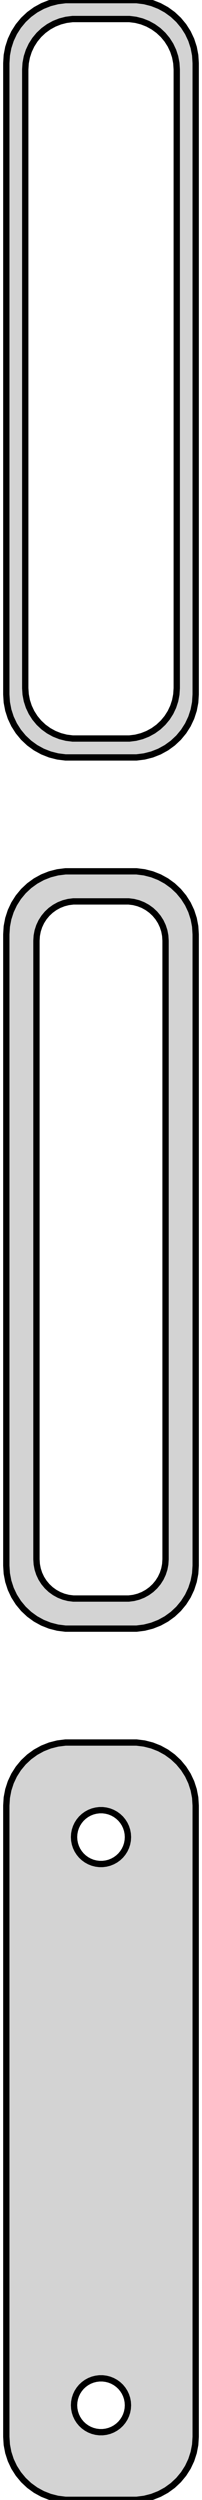 <?xml version="1.0" standalone="no"?>
<!DOCTYPE svg PUBLIC "-//W3C//DTD SVG 1.1//EN" "http://www.w3.org/Graphics/SVG/1.1/DTD/svg11.dtd">
<svg width="16mm" height="198mm" viewBox="-8 -375 16 198" xmlns="http://www.w3.org/2000/svg" version="1.1">
<title>OpenSCAD Model</title>
<path d="
M 3.437,-315.089 L 4.045,-315.245 L 4.629,-315.476 L 5.179,-315.778 L 5.687,-316.147 L 6.145,-316.577
 L 6.545,-317.061 L 6.882,-317.591 L 7.149,-318.159 L 7.343,-318.757 L 7.461,-319.373 L 7.5,-320
 L 7.5,-370 L 7.461,-370.627 L 7.343,-371.243 L 7.149,-371.841 L 6.882,-372.409 L 6.545,-372.939
 L 6.145,-373.423 L 5.687,-373.853 L 5.179,-374.222 L 4.629,-374.524 L 4.045,-374.755 L 3.437,-374.911
 L 2.814,-374.99 L -2.814,-374.99 L -3.437,-374.911 L -4.045,-374.755 L -4.629,-374.524 L -5.179,-374.222
 L -5.687,-373.853 L -6.145,-373.423 L -6.545,-372.939 L -6.882,-372.409 L -7.149,-371.841 L -7.343,-371.243
 L -7.461,-370.627 L -7.5,-370 L -7.5,-320 L -7.461,-319.373 L -7.343,-318.757 L -7.149,-318.159
 L -6.882,-317.591 L -6.545,-317.061 L -6.145,-316.577 L -5.687,-316.147 L -5.179,-315.778 L -4.629,-315.476
 L -4.045,-315.245 L -3.437,-315.089 L -2.814,-315.01 L 2.814,-315.01 z
M -2.251,-316.508 L -2.75,-316.571 L -3.236,-316.696 L -3.703,-316.881 L -4.143,-317.123 L -4.55,-317.418
 L -4.916,-317.762 L -5.236,-318.149 L -5.505,-318.573 L -5.719,-319.028 L -5.874,-319.505 L -5.968,-319.999
 L -6,-320.5 L -6,-369.5 L -5.968,-370.001 L -5.874,-370.495 L -5.719,-370.972 L -5.505,-371.427
 L -5.236,-371.851 L -4.916,-372.238 L -4.55,-372.582 L -4.143,-372.877 L -3.703,-373.119 L -3.236,-373.304
 L -2.75,-373.429 L -2.251,-373.492 L 2.251,-373.492 L 2.75,-373.429 L 3.236,-373.304 L 3.703,-373.119
 L 4.143,-372.877 L 4.55,-372.582 L 4.916,-372.238 L 5.236,-371.851 L 5.505,-371.427 L 5.719,-370.972
 L 5.874,-370.495 L 5.968,-370.001 L 6,-369.5 L 6,-320.5 L 5.968,-319.999 L 5.874,-319.505
 L 5.719,-319.028 L 5.505,-318.573 L 5.236,-318.149 L 4.916,-317.762 L 4.55,-317.418 L 4.143,-317.123
 L 3.703,-316.881 L 3.236,-316.696 L 2.75,-316.571 L 2.251,-316.508 z
M 3.437,-246.089 L 4.045,-246.245 L 4.629,-246.476 L 5.179,-246.778 L 5.687,-247.147 L 6.145,-247.577
 L 6.545,-248.061 L 6.882,-248.591 L 7.149,-249.159 L 7.343,-249.757 L 7.461,-250.373 L 7.5,-251
 L 7.5,-301 L 7.461,-301.627 L 7.343,-302.243 L 7.149,-302.841 L 6.882,-303.409 L 6.545,-303.939
 L 6.145,-304.423 L 5.687,-304.853 L 5.179,-305.222 L 4.629,-305.524 L 4.045,-305.755 L 3.437,-305.911
 L 2.814,-305.99 L -2.814,-305.99 L -3.437,-305.911 L -4.045,-305.755 L -4.629,-305.524 L -5.179,-305.222
 L -5.687,-304.853 L -6.145,-304.423 L -6.545,-303.939 L -6.882,-303.409 L -7.149,-302.841 L -7.343,-302.243
 L -7.461,-301.627 L -7.5,-301 L -7.5,-251 L -7.461,-250.373 L -7.343,-249.757 L -7.149,-249.159
 L -6.882,-248.591 L -6.545,-248.061 L -6.145,-247.577 L -5.687,-247.147 L -5.179,-246.778 L -4.629,-246.476
 L -4.045,-246.245 L -3.437,-246.089 L -2.814,-246.01 L 2.814,-246.01 z
M -2.195,-248.393 L -2.583,-248.442 L -2.962,-248.539 L -3.325,-248.683 L -3.668,-248.872 L -3.984,-249.101
 L -4.269,-249.369 L -4.518,-249.67 L -4.728,-250 L -4.894,-250.354 L -5.015,-250.726 L -5.088,-251.11
 L -5.113,-251.5 L -5.113,-300.5 L -5.088,-300.89 L -5.015,-301.274 L -4.894,-301.646 L -4.728,-302
 L -4.518,-302.33 L -4.269,-302.631 L -3.984,-302.899 L -3.668,-303.128 L -3.325,-303.317 L -2.962,-303.461
 L -2.583,-303.558 L -2.195,-303.607 L 2.195,-303.607 L 2.583,-303.558 L 2.962,-303.461 L 3.325,-303.317
 L 3.668,-303.128 L 3.984,-302.899 L 4.269,-302.631 L 4.518,-302.33 L 4.728,-302 L 4.894,-301.646
 L 5.015,-301.274 L 5.088,-300.89 L 5.113,-300.5 L 5.113,-251.5 L 5.088,-251.11 L 5.015,-250.726
 L 4.894,-250.354 L 4.728,-250 L 4.518,-249.67 L 4.269,-249.369 L 3.984,-249.101 L 3.668,-248.872
 L 3.325,-248.683 L 2.962,-248.539 L 2.583,-248.442 L 2.195,-248.393 z
M 3.437,-177.089 L 4.045,-177.245 L 4.629,-177.476 L 5.179,-177.778 L 5.687,-178.147 L 6.145,-178.577
 L 6.545,-179.061 L 6.882,-179.591 L 7.149,-180.159 L 7.343,-180.757 L 7.461,-181.373 L 7.5,-182
 L 7.5,-232 L 7.461,-232.627 L 7.343,-233.243 L 7.149,-233.841 L 6.882,-234.409 L 6.545,-234.939
 L 6.145,-235.423 L 5.687,-235.853 L 5.179,-236.222 L 4.629,-236.524 L 4.045,-236.755 L 3.437,-236.911
 L 2.814,-236.99 L -2.814,-236.99 L -3.437,-236.911 L -4.045,-236.755 L -4.629,-236.524 L -5.179,-236.222
 L -5.687,-235.853 L -6.145,-235.423 L -6.545,-234.939 L -6.882,-234.409 L -7.149,-233.841 L -7.343,-233.243
 L -7.461,-232.627 L -7.5,-232 L -7.5,-182 L -7.461,-181.373 L -7.343,-180.757 L -7.149,-180.159
 L -6.882,-179.591 L -6.545,-179.061 L -6.145,-178.577 L -5.687,-178.147 L -5.179,-177.778 L -4.629,-177.476
 L -4.045,-177.245 L -3.437,-177.089 L -2.814,-177.01 L 2.814,-177.01 z
M -0.134,-227.369 L -0.4,-227.403 L -0.66,-227.469 L -0.909,-227.568 L -1.144,-227.697 L -1.361,-227.855
 L -1.557,-228.038 L -1.727,-228.245 L -1.871,-228.471 L -1.985,-228.714 L -2.068,-228.969 L -2.118,-229.232
 L -2.135,-229.5 L -2.118,-229.768 L -2.068,-230.031 L -1.985,-230.286 L -1.871,-230.529 L -1.727,-230.755
 L -1.557,-230.962 L -1.361,-231.145 L -1.144,-231.303 L -0.909,-231.432 L -0.66,-231.531 L -0.4,-231.597
 L -0.134,-231.631 L 0.134,-231.631 L 0.4,-231.597 L 0.66,-231.531 L 0.909,-231.432 L 1.144,-231.303
 L 1.361,-231.145 L 1.557,-230.962 L 1.727,-230.755 L 1.871,-230.529 L 1.985,-230.286 L 2.068,-230.031
 L 2.118,-229.768 L 2.135,-229.5 L 2.118,-229.232 L 2.068,-228.969 L 1.985,-228.714 L 1.871,-228.471
 L 1.727,-228.245 L 1.557,-228.038 L 1.361,-227.855 L 1.144,-227.697 L 0.909,-227.568 L 0.66,-227.469
 L 0.4,-227.403 L 0.134,-227.369 z
M -0.134,-182.369 L -0.4,-182.403 L -0.66,-182.469 L -0.909,-182.568 L -1.144,-182.697 L -1.361,-182.855
 L -1.557,-183.038 L -1.727,-183.245 L -1.871,-183.471 L -1.985,-183.714 L -2.068,-183.969 L -2.118,-184.232
 L -2.135,-184.5 L -2.118,-184.768 L -2.068,-185.031 L -1.985,-185.286 L -1.871,-185.529 L -1.727,-185.755
 L -1.557,-185.962 L -1.361,-186.145 L -1.144,-186.303 L -0.909,-186.432 L -0.66,-186.531 L -0.4,-186.597
 L -0.134,-186.631 L 0.134,-186.631 L 0.4,-186.597 L 0.66,-186.531 L 0.909,-186.432 L 1.144,-186.303
 L 1.361,-186.145 L 1.557,-185.962 L 1.727,-185.755 L 1.871,-185.529 L 1.985,-185.286 L 2.068,-185.031
 L 2.118,-184.768 L 2.135,-184.5 L 2.118,-184.232 L 2.068,-183.969 L 1.985,-183.714 L 1.871,-183.471
 L 1.727,-183.245 L 1.557,-183.038 L 1.361,-182.855 L 1.144,-182.697 L 0.909,-182.568 L 0.66,-182.469
 L 0.4,-182.403 L 0.134,-182.369 z
" stroke="black" fill="lightgray" stroke-width="0.5"/>
</svg>
